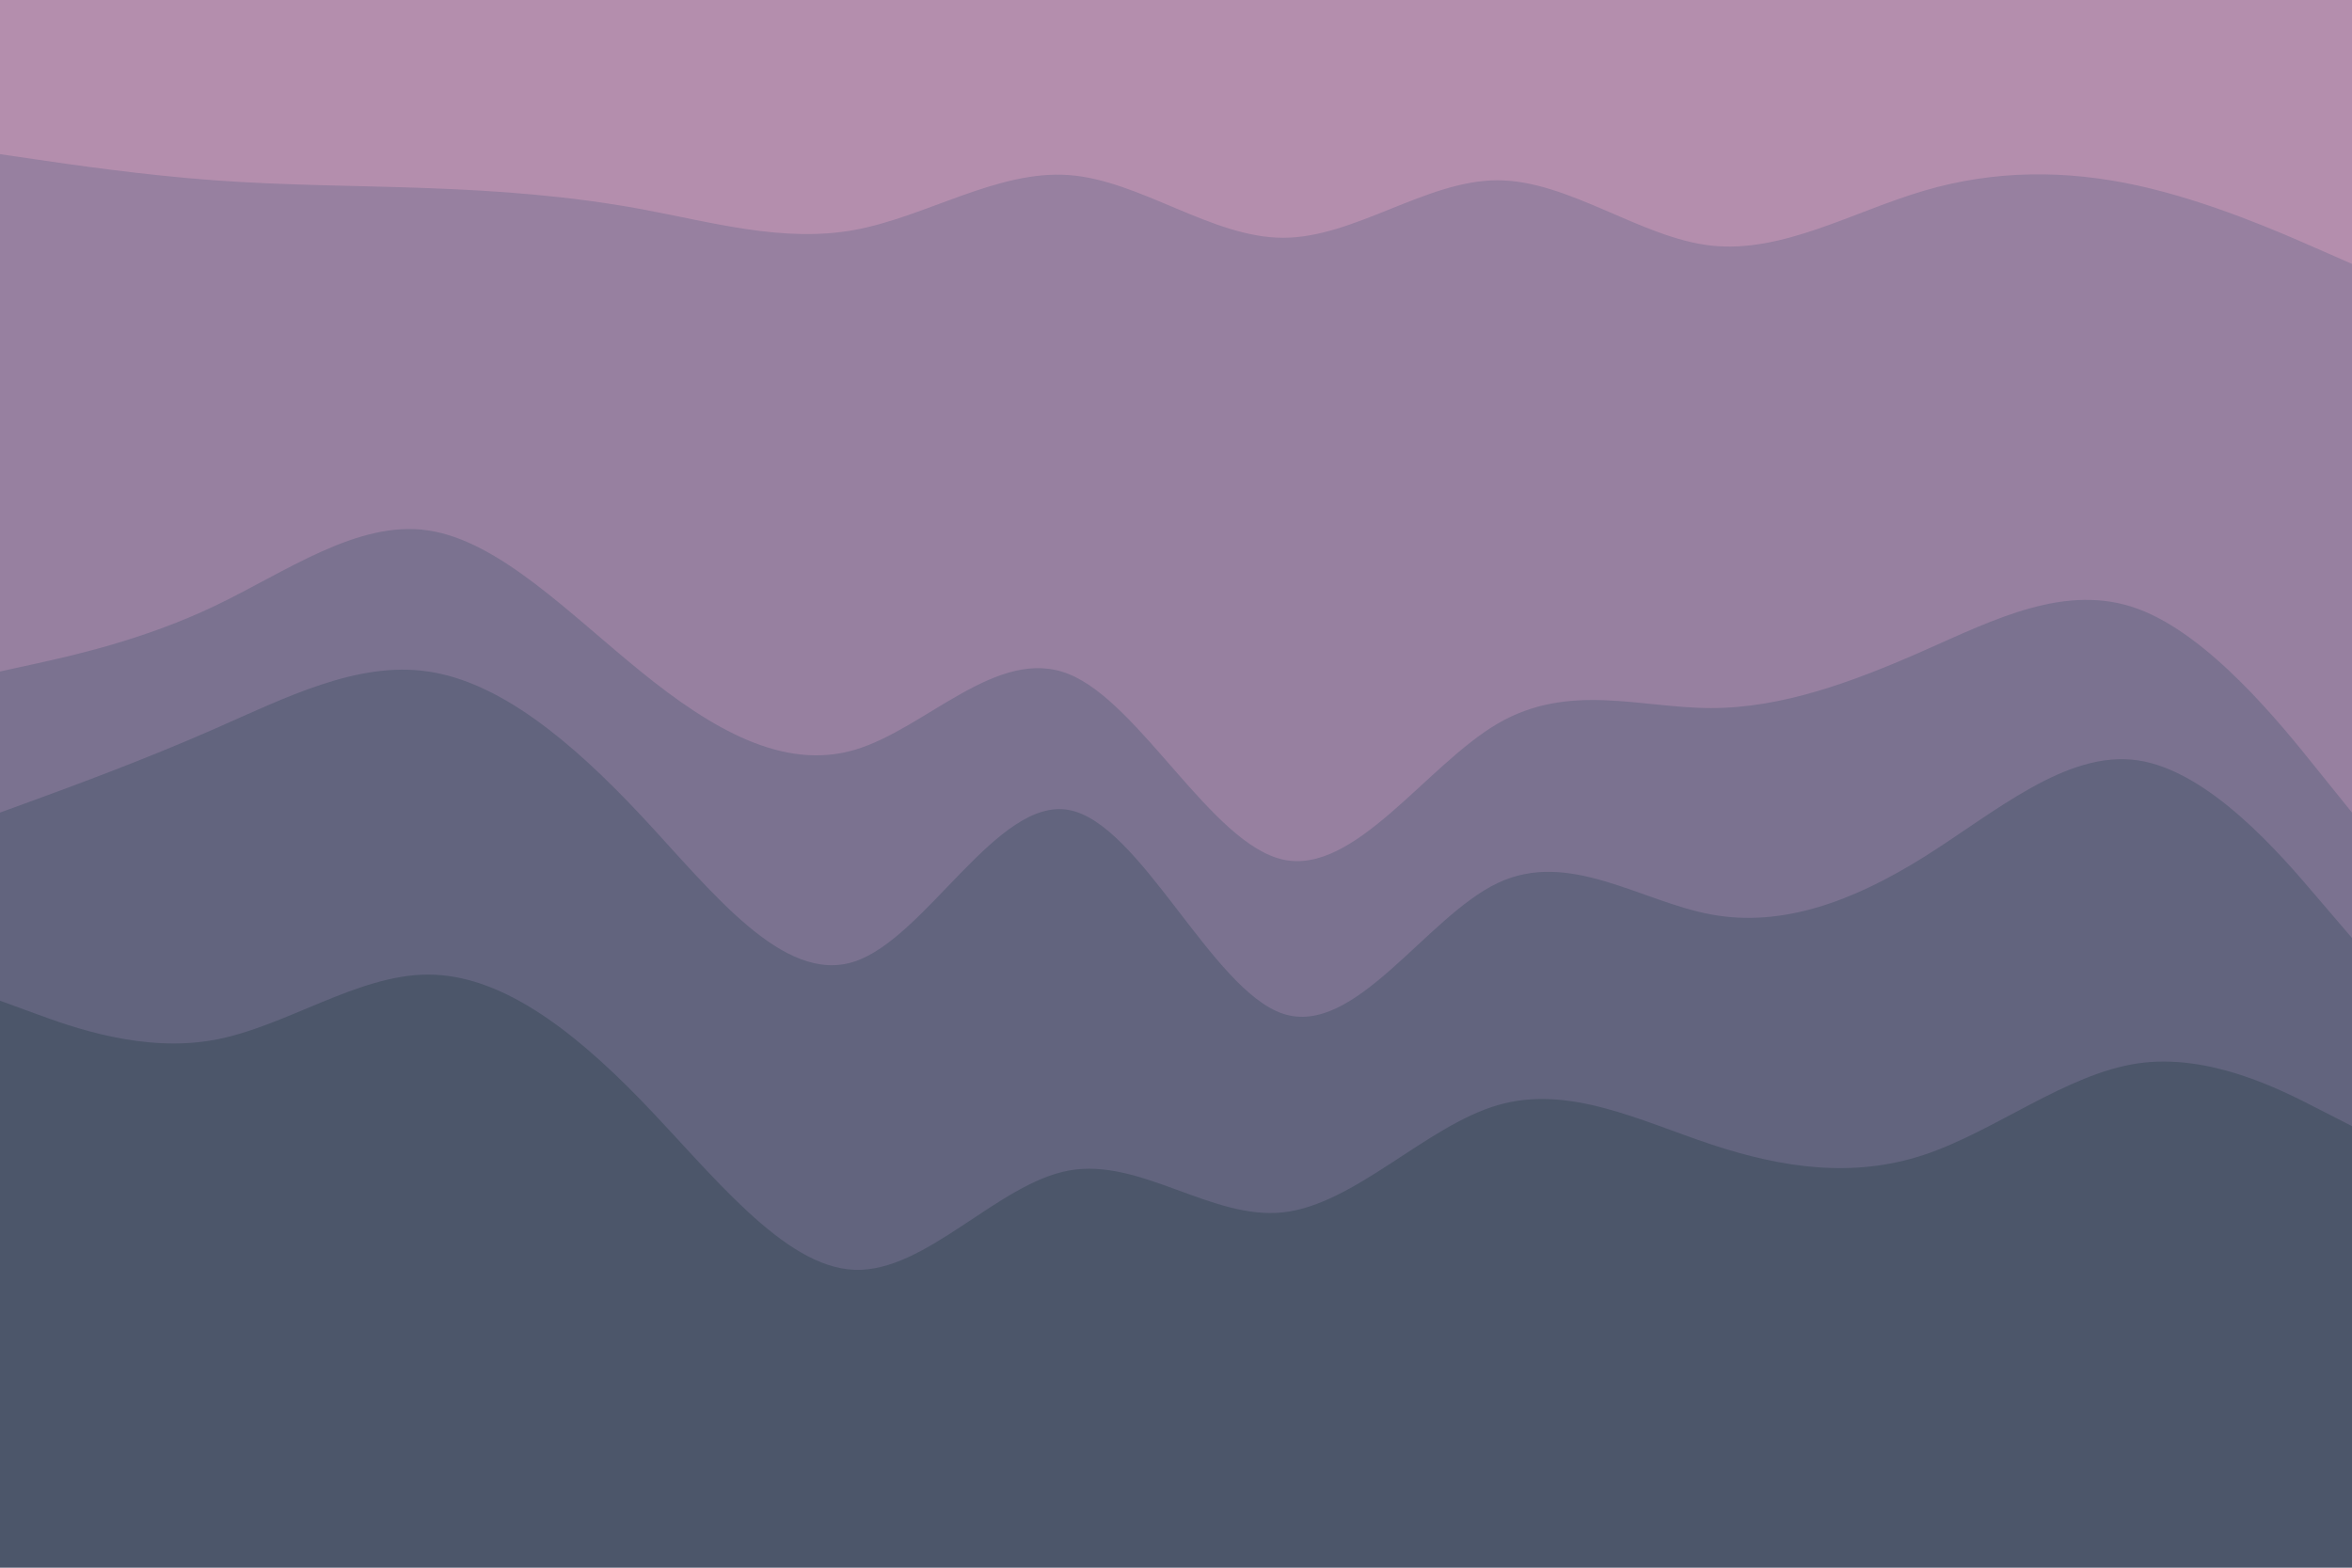 <svg id="visual" viewBox="0 0 900 600" width="900" height="600" xmlns="http://www.w3.org/2000/svg" xmlns:xlink="http://www.w3.org/1999/xlink" version="1.1"><path d="M0 61L13.7 63C27.3 65 54.7 69 82 71C109.3 73 136.7 73 163.8 74C191 75 218 77 245.2 82C272.3 87 299.7 95 327 90C354.3 85 381.7 67 409 69C436.3 71 463.7 93 491 93C518.3 93 545.7 71 573 71C600.3 71 627.7 93 654.8 96C682 99 709 83 736.2 75C763.3 67 790.7 67 818 73C845.3 79 872.7 91 886.3 97L900 103L900 0L886.3 0C872.7 0 845.3 0 818 0C790.7 0 763.3 0 736.2 0C709 0 682 0 654.8 0C627.7 0 600.3 0 573 0C545.7 0 518.3 0 491 0C463.7 0 436.3 0 409 0C381.7 0 354.3 0 327 0C299.7 0 272.3 0 245.2 0C218 0 191 0 163.8 0C136.7 0 109.3 0 82 0C54.7 0 27.3 0 13.7 0L0 0Z" fill="#b48ead"></path><path d="M0 259L13.7 256C27.3 253 54.7 247 82 234C109.3 221 136.7 201 163.8 205C191 209 218 237 245.2 259C272.3 281 299.7 297 327 289C354.3 281 381.7 249 409 260C436.3 271 463.7 325 491 331C518.3 337 545.7 295 573 279C600.3 263 627.7 273 654.8 273C682 273 709 263 736.2 251C763.3 239 790.7 225 818 235C845.3 245 872.7 279 886.3 296L900 313L900 101L886.3 95C872.7 89 845.3 77 818 71C790.7 65 763.3 65 736.2 73C709 81 682 97 654.8 94C627.7 91 600.3 69 573 69C545.7 69 518.3 91 491 91C463.7 91 436.3 69 409 67C381.7 65 354.3 83 327 88C299.7 93 272.3 85 245.2 80C218 75 191 73 163.8 72C136.7 71 109.3 71 82 69C54.7 67 27.3 63 13.7 61L0 59Z" fill="#9780a0"></path><path d="M0 313L13.7 308C27.3 303 54.7 293 82 281C109.3 269 136.7 255 163.8 259C191 263 218 285 245.2 314C272.3 343 299.7 379 327 370C354.3 361 381.7 307 409 312C436.3 317 463.7 381 491 390C518.3 399 545.7 353 573 340C600.3 327 627.7 347 654.8 352C682 357 709 347 736.2 330C763.3 313 790.7 289 818 293C845.3 297 872.7 329 886.3 345L900 361L900 311L886.3 294C872.7 277 845.3 243 818 233C790.7 223 763.3 237 736.2 249C709 261 682 271 654.8 271C627.7 271 600.3 261 573 277C545.7 293 518.3 335 491 329C463.7 323 436.3 269 409 258C381.7 247 354.3 279 327 287C299.7 295 272.3 279 245.2 257C218 235 191 207 163.8 203C136.7 199 109.3 219 82 232C54.7 245 27.3 251 13.7 254L0 257Z" fill="#7b7290"></path><path d="M0 385L13.7 390C27.3 395 54.7 405 82 400C109.3 395 136.7 375 163.8 375C191 375 218 395 245.2 423C272.3 451 299.7 487 327 488C354.3 489 381.7 455 409 450C436.3 445 463.7 469 491 466C518.3 463 545.7 433 573 425C600.3 417 627.7 431 654.8 440C682 449 709 453 736.2 444C763.3 435 790.7 413 818 409C845.3 405 872.7 419 886.3 426L900 433L900 359L886.3 343C872.7 327 845.3 295 818 291C790.7 287 763.3 311 736.2 328C709 345 682 355 654.8 350C627.7 345 600.3 325 573 338C545.7 351 518.3 397 491 388C463.7 379 436.3 315 409 310C381.7 305 354.3 359 327 368C299.7 377 272.3 341 245.2 312C218 283 191 261 163.8 257C136.7 253 109.3 267 82 279C54.7 291 27.3 301 13.7 306L0 311Z" fill="#62647e"></path><path d="M0 601L13.7 601C27.3 601 54.7 601 82 601C109.3 601 136.7 601 163.8 601C191 601 218 601 245.2 601C272.3 601 299.7 601 327 601C354.3 601 381.7 601 409 601C436.3 601 463.7 601 491 601C518.3 601 545.7 601 573 601C600.3 601 627.7 601 654.8 601C682 601 709 601 736.2 601C763.3 601 790.7 601 818 601C845.3 601 872.7 601 886.3 601L900 601L900 431L886.3 424C872.7 417 845.3 403 818 407C790.7 411 763.3 433 736.2 442C709 451 682 447 654.8 438C627.7 429 600.3 415 573 423C545.7 431 518.3 461 491 464C463.7 467 436.3 443 409 448C381.7 453 354.3 487 327 486C299.7 485 272.3 449 245.2 421C218 393 191 373 163.8 373C136.7 373 109.3 393 82 398C54.7 403 27.3 393 13.7 388L0 383Z" fill="#4c566a"></path></svg>